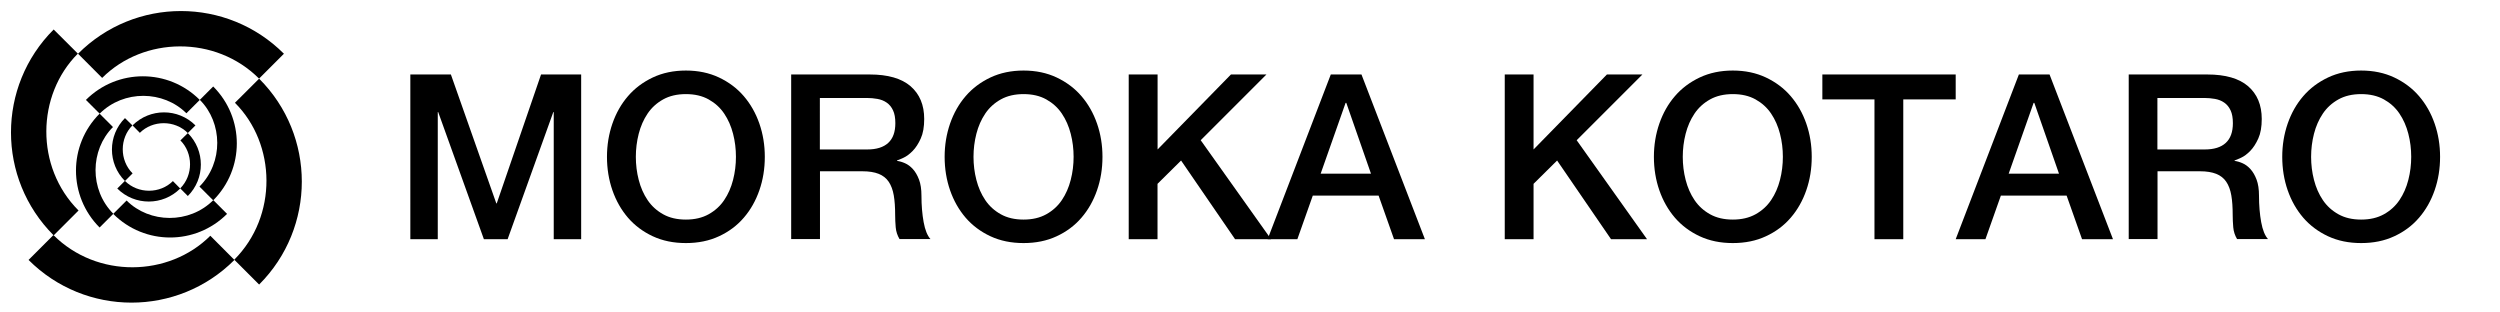<?xml version="1.0" encoding="utf-8"?>
<!-- Generator: Adobe Illustrator 21.1.0, SVG Export Plug-In . SVG Version: 6.00 Build 0)  -->
<svg version="1.1" class="Header__logo-white" xmlns="http://www.w3.org/2000/svg" xmlns:xlink="http://www.w3.org/1999/xlink" x="0px"
	 y="0px" viewBox="0 0 4001 500" style="enable-background:new 0 0 4001 500;" xml:space="preserve">
<g>
	<path d="M336.6,377.3c-66.3,66.3-181.4,68.6-251.1-1.1L45.7,416c91.1,91.1,238.5,91.1,329.5,0L336.6,377.3z"/>
	<path d="M163.5,124.7c66.3-66.3,181.4-68.6,251.1,1.1L454.4,86C363.3-5.1,215.9-5.1,124.9,86L163.5,124.7z"/>
	<path d="M124.6,85.8c-66.3,66.3-68.6,181.4,1.1,251.1l-39.8,39.8c-91.1-91.1-91.1-238.5,0-329.5L124.6,85.8z"/>
	<path d="M376,164.5c66.3,66.3,68.6,181.4-1.1,251.1l39.8,39.8c91.1-91.1,91.1-238.5,0-329.5L376,164.5z"/>
	<path d="M202.6,320.9c36.7,36.7,100.3,37.9,138.8-0.6l22,22c-50.4,50.4-131.8,50.4-182.2,0L202.6,320.9z"/>
	<path d="M298.3,181.3c-36.7-36.7-100.3-37.9-138.8,0.6l-22-22c50.4-50.4,131.8-50.4,182.2,0L298.3,181.3z"/>
	<path d="M319.8,159.8c36.7,36.7,37.9,100.3-0.6,138.8l22,22c50.4-50.4,50.4-131.8,0-182.2L319.8,159.8z"/>
	<path d="M180.8,203.3c-36.7,36.7-37.9,100.3,0.6,138.8l-22,22c-50.4-50.4-50.4-131.8,0-182.2L180.8,203.3z"/>
	<path d="M276.7,289.8c-20.3,20.3-55.5,21-76.8-0.3l-12.2,12.2c27.8,27.8,72.9,27.8,100.7,0L276.7,289.8z"/>
	<path d="M223.8,212.6c20.3-20.3,55.5-21,76.8,0.3l12.2-12.2c-27.8-27.8-72.9-27.8-100.7,0L223.8,212.6z"/>
	<path d="M211.9,200.7c-20.3,20.3-21,55.5,0.3,76.8L200,289.7c-27.8-27.8-27.8-72.9,0-100.7L211.9,200.7z"/>
	<path d="M288.7,224.7c20.3,20.3,21,55.5-0.3,76.8l12.2,12.2c27.8-27.8,27.8-72.9,0-100.7L288.7,224.7z"/>
</g>
<g>
	<path d="M656.6,119.2h65l72.7,206.3h0.7l70.9-206.3h64.2v263.6h-43.9V179.4h-0.7l-73.1,203.4h-38l-73.1-203.4h-0.7v203.4h-43.9
		V119.2z"/>
	<path d="M1097.7,112.9c19.7,0,37.3,3.7,53,11.1c15.6,7.4,28.9,17.3,39.7,29.9c10.8,12.6,19.1,27.2,24.9,43.9
		c5.8,16.7,8.7,34.5,8.7,53.2c0,19-2.9,36.8-8.7,53.5c-5.8,16.7-14.1,31.4-24.9,43.9c-10.8,12.6-24.1,22.5-39.7,29.7
		c-15.6,7.3-33.3,10.9-53,10.9c-19.7,0-37.3-3.6-53-10.9c-15.6-7.3-28.9-17.2-39.7-29.7c-10.8-12.6-19.1-27.2-24.9-43.9
		c-5.8-16.7-8.7-34.6-8.7-53.5c0-18.7,2.9-36.4,8.7-53.2c5.8-16.7,14.1-31.4,24.9-43.9c10.8-12.6,24.1-22.5,39.7-29.9
		C1060.4,116.6,1078,112.9,1097.7,112.9z M1097.7,150.6c-14,0-26.2,2.8-36.4,8.5c-10.2,5.7-18.5,13.2-24.9,22.7
		c-6.4,9.5-11.1,20.2-14.2,32.3c-3.1,12.1-4.6,24.4-4.6,36.9c0,12.6,1.5,24.9,4.6,36.9c3.1,12.1,7.8,22.8,14.2,32.3
		c6.4,9.5,14.7,17,24.9,22.7c10.2,5.7,22.3,8.5,36.4,8.5c14,0,26.1-2.8,36.4-8.5c10.2-5.7,18.5-13.2,24.9-22.7
		c6.4-9.5,11.1-20.2,14.2-32.3c3.1-12.1,4.6-24.4,4.6-36.9c0-12.6-1.5-24.9-4.6-36.9c-3.1-12.1-7.8-22.8-14.2-32.3
		c-6.4-9.5-14.7-17-24.9-22.7C1123.9,153.4,1111.8,150.6,1097.7,150.6z"/>
	<path d="M1266.1,119.2h125.9c29,0,50.8,6.3,65.3,18.8c14.5,12.6,21.8,30,21.8,52.4c0,12.6-1.8,23-5.5,31.2
		c-3.7,8.2-8,14.9-12.9,19.9c-4.9,5-9.8,8.7-14.6,10.9c-4.8,2.2-8.3,3.7-10.5,4.4v0.7c3.9,0.5,8.2,1.7,12.7,3.7
		c4.6,2,8.8,5.1,12.7,9.4c3.9,4.3,7.2,9.9,9.8,16.8c2.6,6.9,3.9,15.5,3.9,25.8c0,15.5,1.2,29.6,3.5,42.3c2.3,12.7,6,21.7,10.9,27.1
		h-49.5c-3.4-5.7-5.5-11.9-6.1-18.8c-0.6-6.9-0.9-13.5-0.9-19.9c0-12.1-0.7-22.5-2.2-31.2c-1.5-8.7-4.2-16-8.1-21.8
		c-3.9-5.8-9.3-10-16.1-12.7c-6.8-2.7-15.4-4.1-26-4.1h-67.9v108.5h-46.1V119.2z M1312.2,239.2h75.7c14.8,0,26-3.5,33.6-10.5
		c7.6-7,11.4-17.5,11.4-31.6c0-8.4-1.2-15.2-3.7-20.5c-2.5-5.3-5.8-9.4-10.2-12.4c-4.3-3-9.2-4.9-14.8-5.9c-5.5-1-11.3-1.5-17.2-1.5
		h-74.9V239.2z"/>
	<path d="M1638.1,112.9c19.7,0,37.3,3.7,53,11.1c15.6,7.4,28.9,17.3,39.7,29.9c10.8,12.6,19.1,27.2,24.9,43.9
		c5.8,16.7,8.7,34.5,8.7,53.2c0,19-2.9,36.8-8.7,53.5c-5.8,16.7-14.1,31.4-24.9,43.9c-10.8,12.6-24.1,22.5-39.7,29.7
		c-15.6,7.3-33.3,10.9-53,10.9c-19.7,0-37.3-3.6-53-10.9c-15.6-7.3-28.9-17.2-39.7-29.7c-10.8-12.6-19.1-27.2-24.9-43.9
		c-5.8-16.7-8.7-34.6-8.7-53.5c0-18.7,2.9-36.4,8.7-53.2c5.8-16.7,14.1-31.4,24.9-43.9c10.8-12.6,24.1-22.5,39.7-29.9
		C1600.8,116.6,1618.5,112.9,1638.1,112.9z M1638.1,150.6c-14,0-26.2,2.8-36.4,8.5c-10.2,5.7-18.5,13.2-24.9,22.7
		c-6.4,9.5-11.1,20.2-14.2,32.3c-3.1,12.1-4.6,24.4-4.6,36.9c0,12.6,1.5,24.9,4.6,36.9c3.1,12.1,7.8,22.8,14.2,32.3
		c6.4,9.5,14.7,17,24.9,22.7c10.2,5.7,22.3,8.5,36.4,8.5c14,0,26.1-2.8,36.4-8.5c10.2-5.7,18.5-13.2,24.9-22.7
		c6.4-9.5,11.1-20.2,14.2-32.3c3.1-12.1,4.6-24.4,4.6-36.9c0-12.6-1.5-24.9-4.6-36.9c-3.1-12.1-7.8-22.8-14.2-32.3
		c-6.4-9.5-14.7-17-24.9-22.7C1664.3,153.4,1652.2,150.6,1638.1,150.6z"/>
	<path d="M1806.5,119.2h46.1v120l117.4-120h56.8l-105.2,105.2l112.6,158.4h-57.6l-86.4-125.9l-37.7,37.3v88.6h-46.1V119.2z"/>
	<path d="M2129.8,119.2h49.1l101.5,263.6H2231l-24.7-69.8H2101l-24.7,69.8h-47.6L2129.8,119.2z M2113.6,277.9h80.5l-39.5-113.3h-1.1
		L2113.6,277.9z"/>
	<path d="M2408.2,119.2h46.1v120l117.4-120h56.8l-105.2,105.2l112.6,158.4h-57.6L2492,256.9l-37.7,37.3v88.6h-46.1V119.2z"/>
	<path d="M2773.2,112.9c19.7,0,37.3,3.7,53,11.1c15.6,7.4,28.9,17.3,39.7,29.9c10.8,12.6,19.1,27.2,24.9,43.9
		c5.8,16.7,8.7,34.5,8.7,53.2c0,19-2.9,36.8-8.7,53.5c-5.8,16.7-14.1,31.4-24.9,43.9c-10.8,12.6-24.1,22.5-39.7,29.7
		c-15.6,7.3-33.3,10.9-53,10.9c-19.7,0-37.3-3.6-53-10.9c-15.6-7.3-28.9-17.2-39.7-29.7c-10.8-12.6-19.1-27.2-24.9-43.9
		c-5.8-16.7-8.7-34.6-8.7-53.5c0-18.7,2.9-36.4,8.7-53.2c5.8-16.7,14.1-31.4,24.9-43.9c10.8-12.6,24.1-22.5,39.7-29.9
		C2735.9,116.6,2753.5,112.9,2773.2,112.9z M2773.2,150.6c-14,0-26.2,2.8-36.4,8.5c-10.2,5.7-18.5,13.2-24.9,22.7
		c-6.4,9.5-11.1,20.2-14.2,32.3c-3.1,12.1-4.6,24.4-4.6,36.9c0,12.6,1.5,24.9,4.6,36.9c3.1,12.1,7.8,22.8,14.2,32.3
		c6.4,9.5,14.7,17,24.9,22.7c10.2,5.7,22.3,8.5,36.4,8.5c14,0,26.1-2.8,36.4-8.5c10.2-5.7,18.5-13.2,24.9-22.7
		c6.4-9.5,11.1-20.2,14.2-32.3c3.1-12.1,4.6-24.4,4.6-36.9c0-12.6-1.5-24.9-4.6-36.9c-3.1-12.1-7.8-22.8-14.2-32.3
		c-6.4-9.5-14.7-17-24.9-22.7C2799.4,153.4,2787.3,150.6,2773.2,150.6z"/>
	<path d="M2916.5,119.2h213.4v39.9H3046v223.7h-46.1V159.1h-83.4V119.2z"/>
	<path d="M3231,119.2h49.1l101.5,263.6h-49.5l-24.7-69.8h-105.2l-24.7,69.8h-47.6L3231,119.2z M3214.7,277.9h80.5l-39.5-113.3h-1.1
		L3214.7,277.9z"/>
	<path d="M3406.7,119.2h125.9c29,0,50.8,6.3,65.3,18.8c14.5,12.6,21.8,30,21.8,52.4c0,12.6-1.8,23-5.5,31.2
		c-3.7,8.2-8,14.9-12.9,19.9c-4.9,5-9.8,8.7-14.6,10.9c-4.8,2.2-8.3,3.7-10.5,4.4v0.7c3.9,0.5,8.2,1.7,12.7,3.7
		c4.6,2,8.8,5.1,12.7,9.4c3.9,4.3,7.2,9.9,9.8,16.8c2.6,6.9,3.9,15.5,3.9,25.8c0,15.5,1.2,29.6,3.5,42.3c2.3,12.7,6,21.7,10.9,27.1
		h-49.5c-3.4-5.7-5.5-11.9-6.1-18.8c-0.6-6.9-0.9-13.5-0.9-19.9c0-12.1-0.7-22.5-2.2-31.2c-1.5-8.7-4.2-16-8.1-21.8
		c-3.9-5.8-9.3-10-16.1-12.7c-6.8-2.7-15.4-4.1-26-4.1h-67.9v108.5h-46.1V119.2z M3452.8,239.2h75.7c14.8,0,26-3.5,33.6-10.5
		c7.6-7,11.4-17.5,11.4-31.6c0-8.4-1.2-15.2-3.7-20.5c-2.5-5.3-5.8-9.4-10.2-12.4c-4.3-3-9.2-4.9-14.8-5.9c-5.5-1-11.3-1.5-17.2-1.5
		h-74.9V239.2z"/>
	<path d="M3778.8,112.9c19.7,0,37.3,3.7,53,11.1c15.6,7.4,28.9,17.3,39.7,29.9c10.8,12.6,19.1,27.2,24.9,43.9
		c5.8,16.7,8.7,34.5,8.7,53.2c0,19-2.9,36.8-8.7,53.5c-5.8,16.7-14.1,31.4-24.9,43.9c-10.8,12.6-24.1,22.5-39.7,29.7
		c-15.6,7.3-33.3,10.9-53,10.9c-19.7,0-37.3-3.6-53-10.9c-15.6-7.3-28.9-17.2-39.7-29.7c-10.8-12.6-19.1-27.2-24.9-43.9
		c-5.8-16.7-8.7-34.6-8.7-53.5c0-18.7,2.9-36.4,8.7-53.2c5.8-16.7,14.1-31.4,24.9-43.9c10.8-12.6,24.1-22.5,39.7-29.9
		C3741.4,116.6,3759.1,112.9,3778.8,112.9z M3778.8,150.6c-14,0-26.2,2.8-36.4,8.5c-10.2,5.7-18.5,13.2-24.9,22.7
		c-6.4,9.5-11.1,20.2-14.2,32.3c-3.1,12.1-4.6,24.4-4.6,36.9c0,12.6,1.5,24.9,4.6,36.9c3.1,12.1,7.8,22.8,14.2,32.3
		c6.4,9.5,14.7,17,24.9,22.7c10.2,5.7,22.3,8.5,36.4,8.5c14,0,26.1-2.8,36.4-8.5c10.2-5.7,18.5-13.2,24.9-22.7
		c6.4-9.5,11.1-20.2,14.2-32.3c3.1-12.1,4.6-24.4,4.6-36.9c0-12.6-1.5-24.9-4.6-36.9c-3.1-12.1-7.8-22.8-14.2-32.3
		c-6.4-9.5-14.7-17-24.9-22.7C3804.9,153.4,3792.8,150.6,3778.8,150.6z"/>
</g>
</svg>
